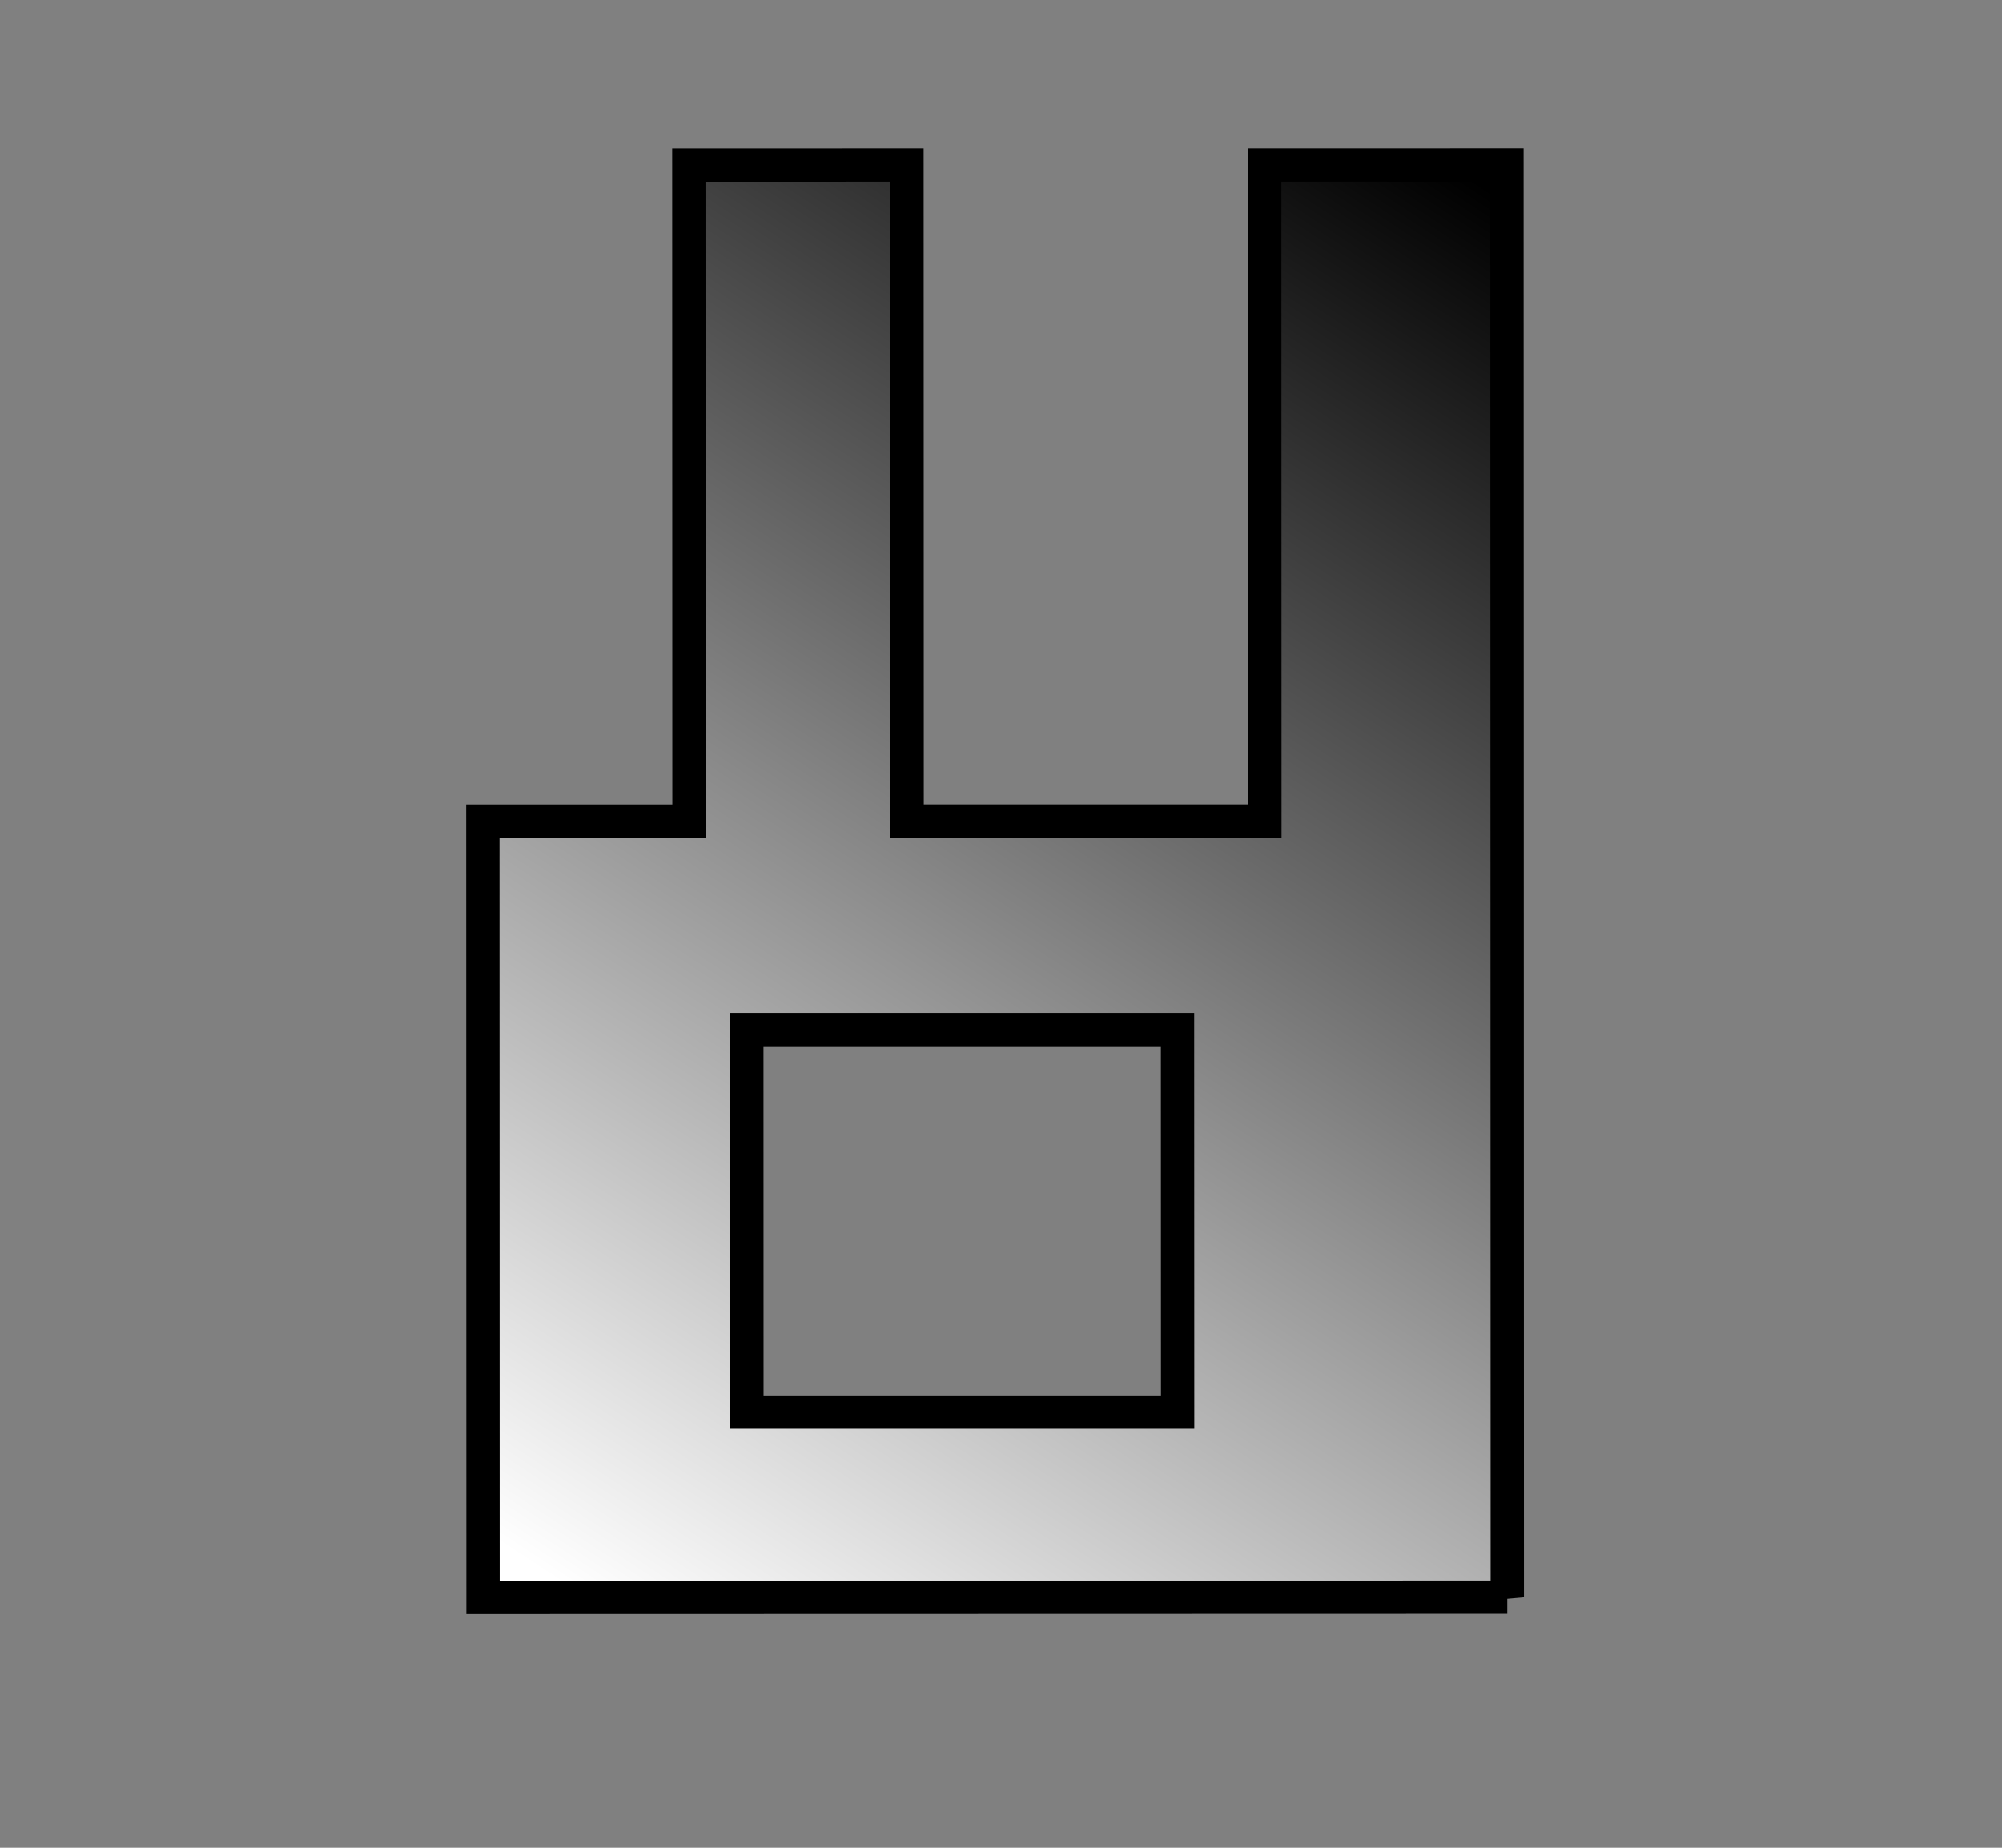 <?xml version="1.0" encoding="UTF-8" standalone="no"?>
<!-- Created with Inkscape (http://www.inkscape.org/) -->

<svg
   xmlns:dc="http://purl.org/dc/elements/1.1/"
   xmlns:cc="http://creativecommons.org/ns#"
   xmlns:rdf="http://www.w3.org/1999/02/22-rdf-syntax-ns#"
   xmlns:svg="http://www.w3.org/2000/svg"
   xmlns="http://www.w3.org/2000/svg"
   xmlns:xlink="http://www.w3.org/1999/xlink"
   xmlns:sodipodi="http://sodipodi.sourceforge.net/DTD/sodipodi-0.dtd"
   xmlns:inkscape="http://www.inkscape.org/namespaces/inkscape"
   width="78"
   height="72"
   id="svg6443"
   version="1.1"
   inkscape:version="0.48.5 r10040"
   sodipodi:docname="R.svg"
   inkscape:export-filename="/home/madahin/Programation/LudumDare/31/LargerDimension/LargerDimension/Ressources/svg/R10.png"
   inkscape:export-xdpi="90"
   inkscape:export-ydpi="90">
  <rect width="100%" height="100%" fill="#808080" stroke="none"/>
  <defs
     id="defs6445">
    <linearGradient
       id="linearGradient6964">
      <stop
         style="stop-color:#ffffff;stop-opacity:1;"
         offset="0"
         id="stop6966" />
      <stop
         style="stop-color:#000000;stop-opacity:1;"
         offset="1"
         id="stop6968" />
    </linearGradient>
    <linearGradient
       inkscape:collect="always"
       xlink:href="#linearGradient6964"
       id="linearGradient6972"
       x1="57.074"
       y1="10.128"
       x2="21.213"
       y2="64.676"
       gradientUnits="userSpaceOnUse" />
    <linearGradient
       inkscape:collect="always"
       xlink:href="#linearGradient6964"
       id="linearGradient7044"
       gradientUnits="userSpaceOnUse"
       x1="57.074"
       y1="10.128"
       x2="21.213"
       y2="64.676"
       gradientTransform="matrix(0.931,0.365,-0.365,0.931,15.821,968.963)" />
    <linearGradient
       inkscape:collect="always"
       xlink:href="#linearGradient6964"
       id="linearGradient7050"
       gradientUnits="userSpaceOnUse"
       gradientTransform="matrix(0.793,0.61,-0.61,0.793,29.383,964.598)"
       x1="57.074"
       y1="10.128"
       x2="21.213"
       y2="64.676" />
    <linearGradient
       inkscape:collect="always"
       xlink:href="#linearGradient6964"
       id="linearGradient7056"
       gradientUnits="userSpaceOnUse"
       gradientTransform="matrix(0.572,0.82,-0.82,0.572,44.643,964.444)"
       x1="57.074"
       y1="10.128"
       x2="21.213"
       y2="64.676" />
    <linearGradient
       inkscape:collect="always"
       xlink:href="#linearGradient6964"
       id="linearGradient7062"
       gradientUnits="userSpaceOnUse"
       gradientTransform="matrix(0.257,0.966,-0.966,0.257,60.785,970.065)"
       x1="57.074"
       y1="10.128"
       x2="21.213"
       y2="64.676" />
    <linearGradient
       inkscape:collect="always"
       xlink:href="#linearGradient6964"
       id="linearGradient7068"
       gradientUnits="userSpaceOnUse"
       gradientTransform="matrix(-0.143,0.99,-0.99,-0.143,78.335,983.368)"
       x1="57.074"
       y1="10.128"
       x2="21.213"
       y2="64.676" />
    <linearGradient
       inkscape:collect="always"
       xlink:href="#linearGradient6964"
       id="linearGradient7074"
       gradientUnits="userSpaceOnUse"
       gradientTransform="matrix(-0.481,0.877,-0.877,-0.481,88.779,1000.53)"
       x1="57.074"
       y1="10.128"
       x2="21.213"
       y2="64.676" />
    <linearGradient
       inkscape:collect="always"
       xlink:href="#linearGradient6964"
       id="linearGradient7080"
       gradientUnits="userSpaceOnUse"
       gradientTransform="matrix(-0.741,0.671,-0.671,-0.741,90.866,1018.166)"
       x1="57.074"
       y1="10.128"
       x2="21.213"
       y2="64.676" />
    <linearGradient
       inkscape:collect="always"
       xlink:href="#linearGradient6964"
       id="linearGradient7086"
       gradientUnits="userSpaceOnUse"
       gradientTransform="matrix(-0.93,0.368,-0.368,-0.93,87.285,1035.437)"
       x1="57.074"
       y1="10.128"
       x2="21.213"
       y2="64.676" />
    <linearGradient
       inkscape:collect="always"
       xlink:href="#linearGradient6964"
       id="linearGradient7092"
       gradientUnits="userSpaceOnUse"
       gradientTransform="matrix(-0.996,0.085,-0.085,-0.996,79.756,1047.539)"
       x1="57.074"
       y1="10.128"
       x2="21.213"
       y2="64.676" />
    <linearGradient
       inkscape:collect="always"
       xlink:href="#linearGradient6964"
       id="linearGradient7098"
       gradientUnits="userSpaceOnUse"
       gradientTransform="matrix(-1,2.2645669e-4,-2.2645669e-4,-1,76.822,1050.819)"
       x1="57.074"
       y1="10.128"
       x2="21.213"
       y2="64.676" />
  </defs>
  <sodipodi:namedview
     id="base"
     pagecolor="#ffffff"
     bordercolor="#666666"
     borderopacity="1.0"
     inkscape:pageopacity="0.0"
     inkscape:pageshadow="2"
     inkscape:zoom="7.9195959"
     inkscape:cx="38.575405"
     inkscape:cy="24.428997"
     inkscape:document-units="px"
     inkscape:current-layer="g7094"
     showgrid="false"
     inkscape:window-width="1920"
     inkscape:window-height="1025"
     inkscape:window-x="-2"
     inkscape:window-y="-3"
     inkscape:window-maximized="1" />
  <g
     inkscape:label="frame0"
     inkscape:groupmode="layer"
     id="layer1"
     transform="translate(0,-980.362)"
     style="display:none">
    <path
       style="fill:url(#linearGradient6972);fill-opacity:1;stroke:#000000;stroke-width:1.298px;stroke-linecap:butt;stroke-linejoin:miter;stroke-opacity:1"
       d="m 18.094,8.219 0,55.812 9.438,0 0,-25.562 13.938,0 0,25.562 8.5,0 0,-25.562 8.031,0 0,-30.25 -39.906,0 z m 12.844,7.219 16.781,0 0,14.906 -16.781,0 0,-14.906 z"
       transform="translate(0,980.362)"
       id="path6451"
       inkscape:connector-curvature="0" />
  </g>
  <g
     transform="translate(0,-980.362)"
     id="g7040"
     inkscape:groupmode="layer"
     inkscape:label="frame1"
     style="display:none">
    <path
       id="path7042"
       d="m 29.663,983.222 -20.383,51.957 8.786,3.447 9.335,-23.797 12.975,5.09 -9.335,23.797 7.913,3.104 9.335,-23.797 7.477,2.933 11.047,-28.161 -37.15,-14.574 z m 9.32,11.411 15.622,6.129 -5.444,13.877 -15.622,-6.128 5.444,-13.877 z"
       style="fill:url(#linearGradient7044);fill-opacity:1;stroke:#000000;stroke-width:1.298px;stroke-linecap:butt;stroke-linejoin:miter;stroke-opacity:1"
       inkscape:connector-curvature="0" />
  </g>
  <g
     inkscape:label="frame2"
     inkscape:groupmode="layer"
     id="g7046"
     transform="translate(0,-980.362)"
     style="display:none">
    <path
       inkscape:connector-curvature="0"
       style="fill:url(#linearGradient7050);fill-opacity:1;stroke:#000000;stroke-width:1.298px;stroke-linecap:butt;stroke-linejoin:miter;stroke-opacity:1"
       d="m 38.713,982.145 -34.031,44.237 7.48,5.754 15.586,-20.261 11.047,8.498 -15.586,20.261 6.737,5.183 15.586,-20.261 6.366,4.897 18.445,-23.976 -31.63,-24.332 z m 5.778,13.553 13.301,10.232 -9.089,11.815 -13.301,-10.232 9.089,-11.815 z"
       id="path7048" />
  </g>
  <g
     transform="translate(0,-980.362)"
     id="g7052"
     inkscape:groupmode="layer"
     inkscape:label="frame3"
     style="display:none">
    <path
       id="path7054"
       d="m 48.252,983.986 -45.78,31.925 5.398,7.741 20.968,-14.622 7.972,11.432 -20.968,14.622 4.862,6.972 20.968,-14.622 4.594,6.588 24.812,-17.303 -22.827,-32.733 z m 1.426,14.664 9.599,13.765 -12.227,8.526 -9.599,-13.765 12.227,-8.526 z"
       style="fill:url(#linearGradient7056);fill-opacity:1;stroke:#000000;stroke-width:1.298px;stroke-linecap:butt;stroke-linejoin:miter;stroke-opacity:1"
       inkscape:connector-curvature="0" />
  </g>
  <g
     inkscape:label="frame4"
     inkscape:groupmode="layer"
     id="g7058"
     transform="translate(0,-980.362)"
     style="display:none">
    <path
       inkscape:connector-curvature="0"
       style="fill:url(#linearGradient7062);fill-opacity:1;stroke:#000000;stroke-width:1.298px;stroke-linecap:butt;stroke-linejoin:miter;stroke-opacity:1"
       d="m 57.491,989.663 -53.939,14.34 2.425,9.121 24.704,-6.568 3.581,13.47 -24.704,6.568 2.184,8.215 24.704,-6.568 2.064,7.762 29.234,-7.772 -10.253,-38.567 z m -3.676,14.267 4.312,16.218 -14.406,3.83 -4.312,-16.218 14.406,-3.83 z"
       id="path7060" />
  </g>
  <g
     transform="translate(0,-980.362)"
     id="g7064"
     inkscape:groupmode="layer"
     inkscape:label="frame5"
     style="display:none">
    <path
       id="path7066"
       d="m 67.611,1000.099 -55.238,-7.987 -1.351,9.34 25.299,3.658 -1.995,13.794 -25.299,-3.658 -1.216,8.413 25.299,3.658 -1.149,7.949 29.939,4.329 5.711,-39.495 z m -8.983,11.678 -2.402,16.609 -14.753,-2.133 2.402,-16.608 14.753,2.133 z"
       style="fill:url(#linearGradient7068);fill-opacity:1;stroke:#000000;stroke-width:1.298px;stroke-linecap:butt;stroke-linejoin:miter;stroke-opacity:1"
       inkscape:connector-curvature="0" />
  </g>
  <g
     inkscape:label="frame6"
     inkscape:groupmode="layer"
     id="g7070"
     transform="translate(0,-980.362)"
     style="display:none">
    <path
       inkscape:connector-curvature="0"
       style="fill:url(#linearGradient7074);fill-opacity:1;stroke:#000000;stroke-width:1.298px;stroke-linecap:butt;stroke-linejoin:miter;stroke-opacity:1"
       d="m 72.876,1012.448 -48.946,-26.821 -4.535,8.276 22.417,12.284 -6.698,12.223 -22.417,-12.284 -4.085,7.454 22.418,12.284 -3.859,7.043 26.528,14.537 19.177,-34.996 z m -12.503,7.795 -8.064,14.717 -13.072,-7.163 8.064,-14.717 13.072,7.163 z"
       id="path7072" />
  </g>
  <g
     style="display:none"
     transform="translate(0,-980.362)"
     id="g7076"
     inkscape:groupmode="layer"
     inkscape:label="frame7">
    <path
       id="path7078"
       d="m 71.936,1024.214 -37.453,-41.38 -6.997,6.333 17.154,18.953 -10.334,9.353 -17.154,-18.953 -6.302,5.704 17.154,18.952 -5.954,5.389 20.299,22.428 29.587,-26.779 z m -14.367,3.267 -12.442,11.261 -10.003,-11.052 12.442,-11.261 10.003,11.052 z"
       style="fill:url(#linearGradient7080);fill-opacity:1;stroke:#000000;stroke-width:1.298px;stroke-linecap:butt;stroke-linejoin:miter;stroke-opacity:1"
       inkscape:connector-curvature="0" />
  </g>
  <g
     inkscape:label="frame8"
     inkscape:groupmode="layer"
     id="g7082"
     transform="translate(0,-980.362)"
     style="display:none">
    <path
       inkscape:connector-curvature="0"
       style="fill:url(#linearGradient7086);fill-opacity:1;stroke:#000000;stroke-width:1.298px;stroke-linecap:butt;stroke-linejoin:miter;stroke-opacity:1"
       d="m 67.436,1034.462 -20.562,-51.887 -8.774,3.477 9.417,23.765 -12.957,5.135 -9.417,-23.765 -7.902,3.132 9.417,23.765 -7.466,2.959 11.144,28.122 37.099,-14.702 z m -14.6,-1.979 -15.601,6.182 -5.491,-13.858 15.601,-6.182 5.492,13.858 z"
       id="path7084" />
  </g>
  <g
     style="display:none"
     transform="translate(0,-980.362)"
     id="g7088"
     inkscape:groupmode="layer"
     inkscape:label="frame9">
    <path
       id="path7090"
       d="m 61.026,1040.896 -4.766,-55.609 -9.403,0.806 2.183,25.469 -13.887,1.19 -2.183,-25.469 -8.469,0.726 2.183,25.469 -8.002,0.686 2.583,30.139 39.761,-3.408 z m -13.413,-6.096 -16.72,1.433 -1.273,-14.851 16.72,-1.433 1.273,14.852 z"
       style="fill:url(#linearGradient7092);fill-opacity:1;stroke:#000000;stroke-width:1.298px;stroke-linecap:butt;stroke-linejoin:miter;stroke-opacity:1"
       inkscape:connector-curvature="0" />
  </g>
  <g
     inkscape:label="frame10"
     inkscape:groupmode="layer"
     id="g7094"
     transform="translate(0,-980.362)"
     style="display:inline">
    <path
       inkscape:connector-curvature="0"
       style="fill:url(#linearGradient7098);fill-opacity:1;stroke:#000000;stroke-width:1.298px;stroke-linecap:butt;stroke-linejoin:miter;stroke-opacity:1"
       d="m 58.726,1042.604 -0.013,-55.812 -9.438,0.002 0.006,25.563 -13.938,0 -0.006,-25.563 -8.5,0.002 0.006,25.562 -8.031,0 0.007,30.25 39.906,-0.01 z m -12.845,-7.216 -16.781,0 -0.003,-14.906 16.781,0 0.004,14.906 z"
       id="path7096"
       inkscape:export-filename="/home/madahin/Programation/LudumDare/31/LargerDimension/LargerDimension/Ressources/svg/R0.png"
       inkscape:export-xdpi="36.049999"
       inkscape:export-ydpi="36.049999" />
  </g>
</svg>
